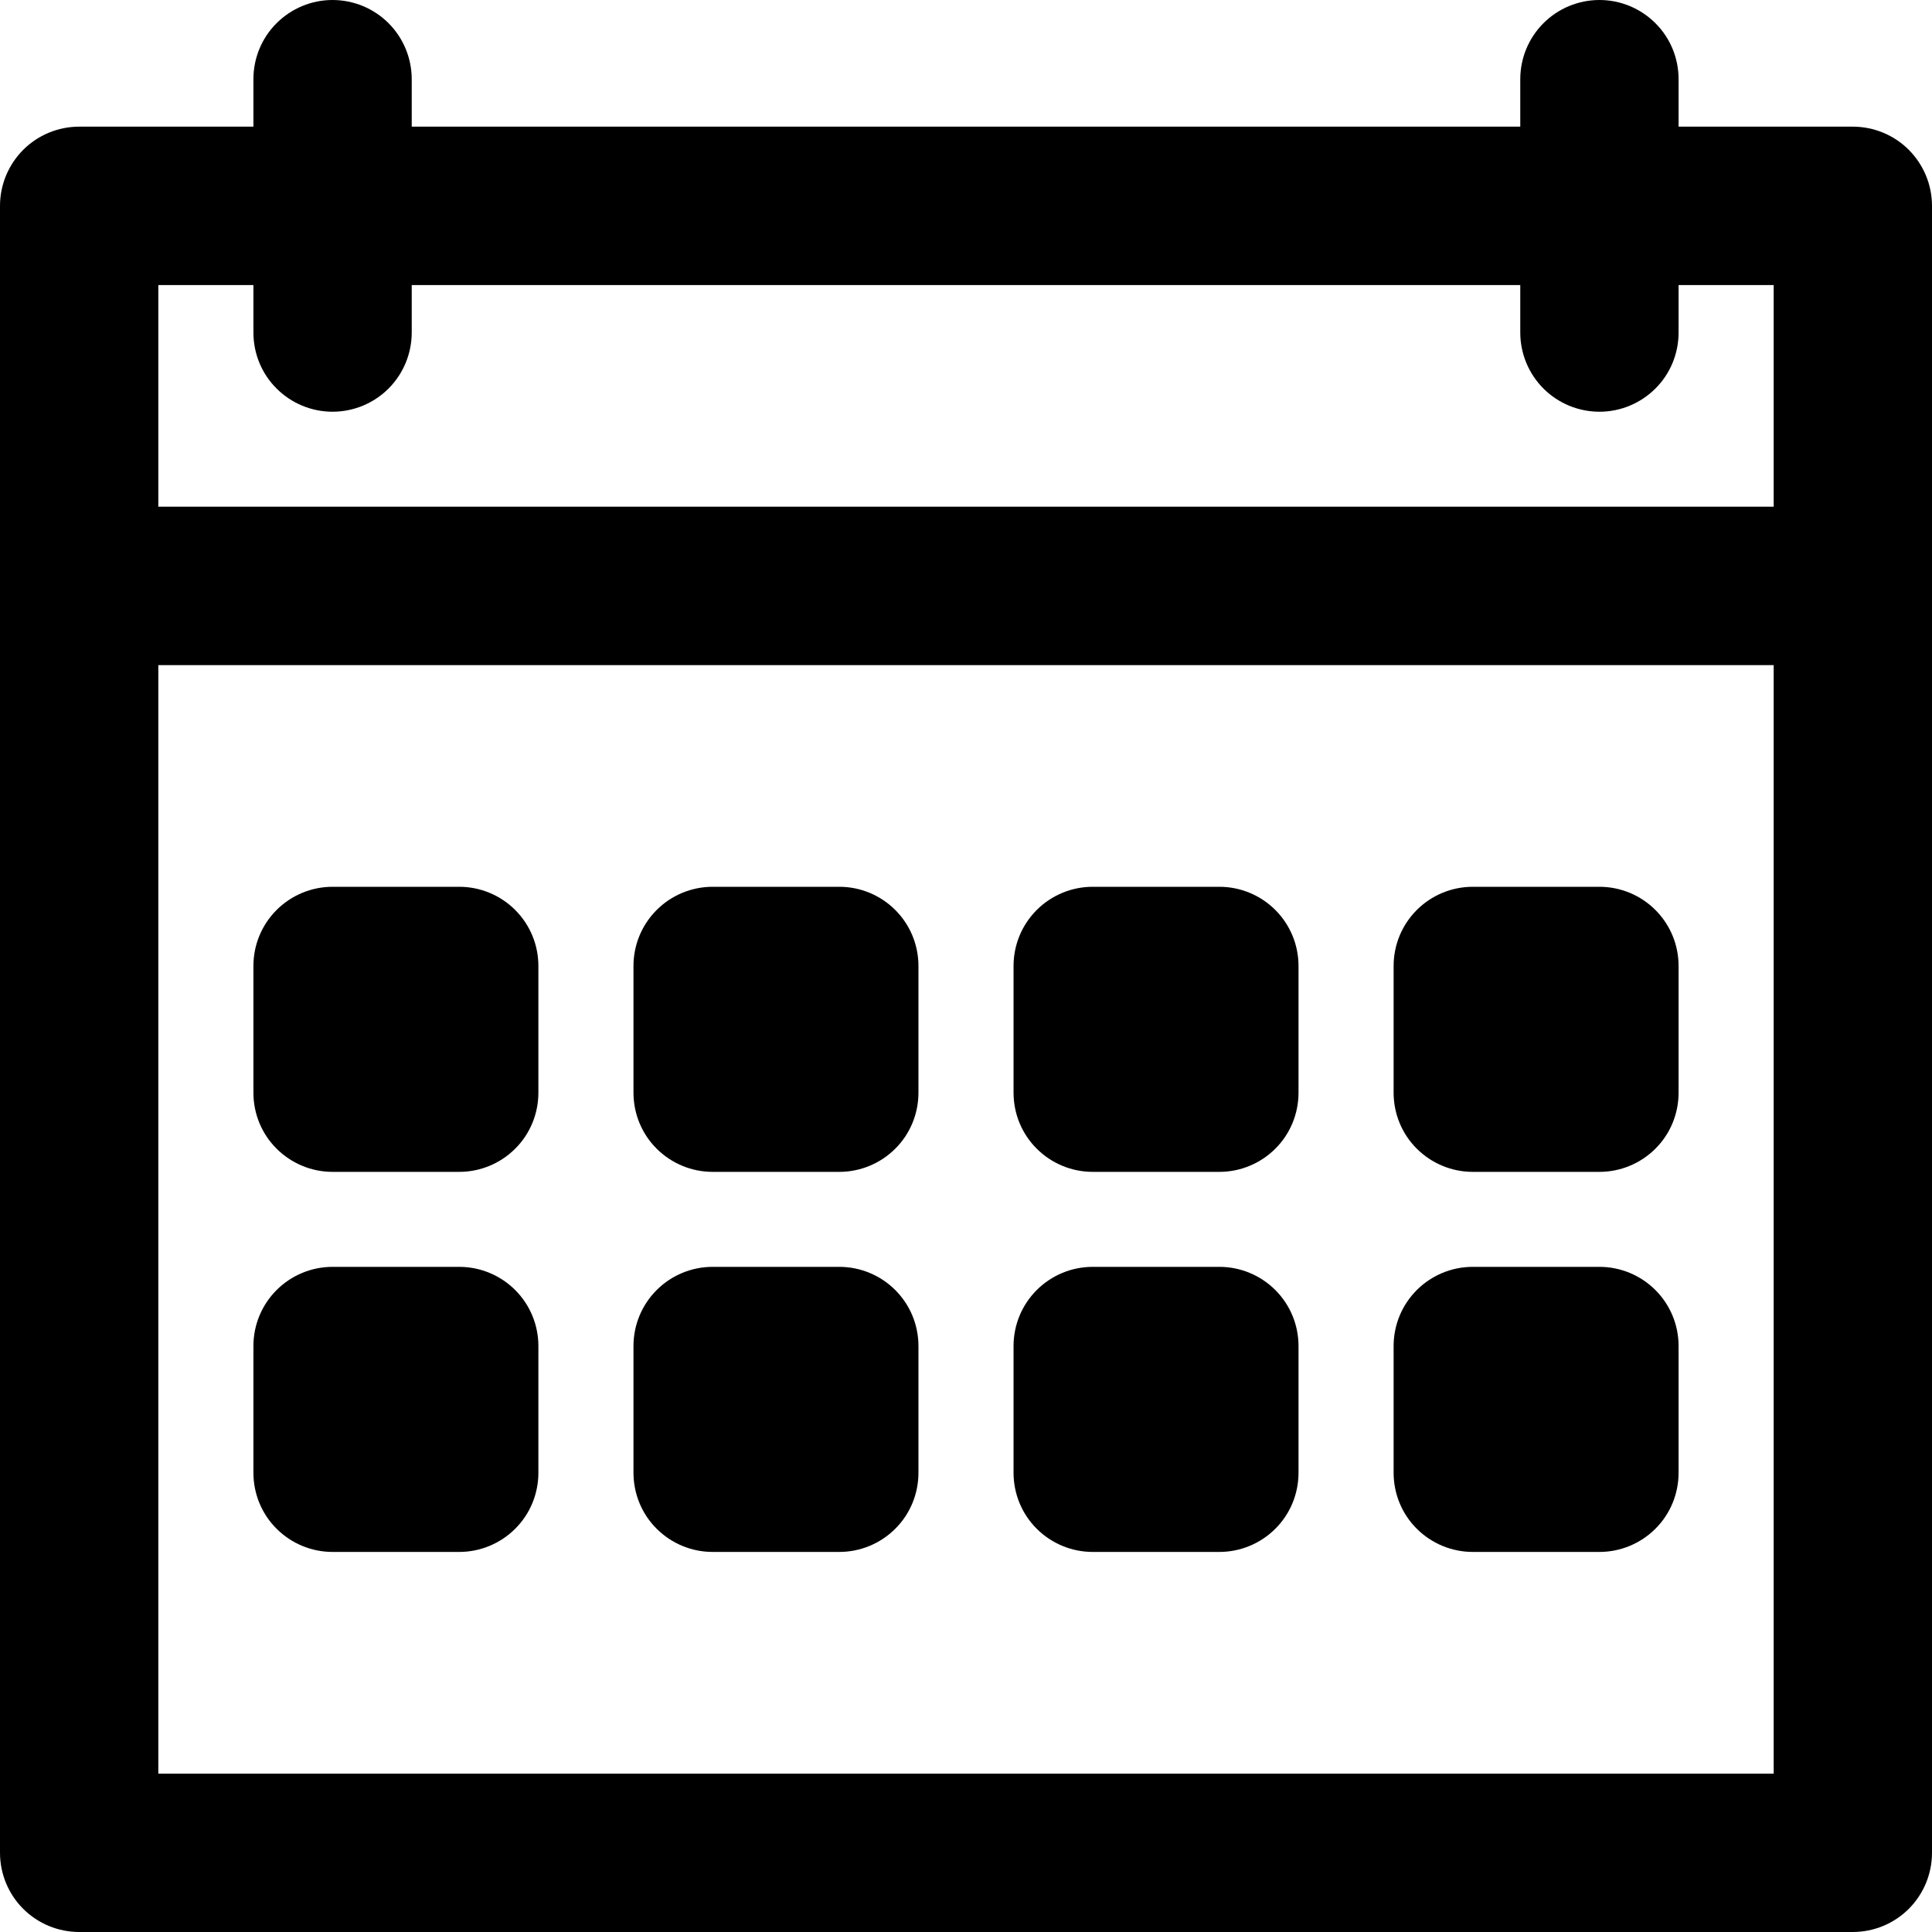 <svg width="18" height="18" viewBox="0 0 18 18" fill="none" xmlns="http://www.w3.org/2000/svg">
<g clip-path="url(#clip0)">
<path fill-rule="evenodd" clip-rule="evenodd" d="M3.098 0C2.903 0 2.715 0.078 2.577 0.216C2.438 0.354 2.361 0.542 2.361 0.738V1.18H0.738C0.542 1.18 0.354 1.258 0.216 1.396C0.078 1.535 0 1.722 0 1.918V17.262C0 17.458 0.078 17.646 0.216 17.784C0.354 17.922 0.542 18 0.738 18H17.262C17.458 18 17.646 17.922 17.784 17.784C17.922 17.646 18 17.458 18 17.262V1.918C18 1.722 17.922 1.535 17.784 1.396C17.646 1.258 17.458 1.18 17.262 1.18H15.639V0.738C15.639 0.542 15.562 0.354 15.423 0.216C15.285 0.078 15.097 0 14.902 0C14.706 0 14.518 0.078 14.38 0.216C14.242 0.354 14.164 0.542 14.164 0.738V1.18H3.836V0.738C3.836 0.542 3.758 0.354 3.62 0.216C3.482 0.078 3.294 0 3.098 0ZM1.475 4.721V2.656H2.361V3.098C2.361 3.294 2.438 3.482 2.577 3.62C2.715 3.758 2.903 3.836 3.098 3.836C3.294 3.836 3.482 3.758 3.62 3.62C3.758 3.482 3.836 3.294 3.836 3.098V2.656H14.164V3.098C14.164 3.294 14.242 3.482 14.38 3.62C14.518 3.758 14.706 3.836 14.902 3.836C15.097 3.836 15.285 3.758 15.423 3.62C15.562 3.482 15.639 3.294 15.639 3.098V2.656H16.525V4.721H1.475ZM1.475 16.525V6.197H16.525V16.525H1.475ZM3.098 8.262C2.903 8.262 2.715 8.34 2.577 8.478C2.438 8.617 2.361 8.804 2.361 9V10.18C2.361 10.376 2.438 10.564 2.577 10.702C2.715 10.84 2.903 10.918 3.098 10.918H4.279C4.474 10.918 4.662 10.84 4.8 10.702C4.939 10.564 5.016 10.376 5.016 10.18V9C5.016 8.804 4.939 8.617 4.8 8.478C4.662 8.34 4.474 8.262 4.279 8.262H3.098ZM6.639 8.262C6.444 8.262 6.256 8.34 6.118 8.478C5.979 8.617 5.902 8.804 5.902 9V10.18C5.902 10.376 5.979 10.564 6.118 10.702C6.256 10.84 6.444 10.918 6.639 10.918H7.82C8.015 10.918 8.203 10.84 8.341 10.702C8.48 10.564 8.557 10.376 8.557 10.18V9C8.557 8.804 8.48 8.617 8.341 8.478C8.203 8.34 8.015 8.262 7.82 8.262H6.639ZM10.18 8.262C9.985 8.262 9.797 8.34 9.659 8.478C9.52 8.617 9.443 8.804 9.443 9V10.18C9.443 10.376 9.52 10.564 9.659 10.702C9.797 10.84 9.985 10.918 10.18 10.918H11.361C11.556 10.918 11.744 10.84 11.882 10.702C12.021 10.564 12.098 10.376 12.098 10.18V9C12.098 8.804 12.021 8.617 11.882 8.478C11.744 8.34 11.556 8.262 11.361 8.262H10.18ZM13.721 8.262C13.526 8.262 13.338 8.34 13.2 8.478C13.061 8.617 12.984 8.804 12.984 9V10.18C12.984 10.376 13.061 10.564 13.2 10.702C13.338 10.84 13.526 10.918 13.721 10.918H14.902C15.097 10.918 15.285 10.84 15.423 10.702C15.562 10.564 15.639 10.376 15.639 10.18V9C15.639 8.804 15.562 8.617 15.423 8.478C15.285 8.34 15.097 8.262 14.902 8.262H13.721ZM3.098 11.803C2.903 11.803 2.715 11.881 2.577 12.019C2.438 12.158 2.361 12.345 2.361 12.541V13.721C2.361 13.917 2.438 14.105 2.577 14.243C2.715 14.381 2.903 14.459 3.098 14.459H4.279C4.474 14.459 4.662 14.381 4.8 14.243C4.939 14.105 5.016 13.917 5.016 13.721V12.541C5.016 12.345 4.939 12.158 4.8 12.019C4.662 11.881 4.474 11.803 4.279 11.803H3.098ZM6.639 11.803C6.444 11.803 6.256 11.881 6.118 12.019C5.979 12.158 5.902 12.345 5.902 12.541V13.721C5.902 13.917 5.979 14.105 6.118 14.243C6.256 14.381 6.444 14.459 6.639 14.459H7.82C8.015 14.459 8.203 14.381 8.341 14.243C8.48 14.105 8.557 13.917 8.557 13.721V12.541C8.557 12.345 8.48 12.158 8.341 12.019C8.203 11.881 8.015 11.803 7.82 11.803H6.639ZM10.18 11.803C9.985 11.803 9.797 11.881 9.659 12.019C9.52 12.158 9.443 12.345 9.443 12.541V13.721C9.443 13.917 9.52 14.105 9.659 14.243C9.797 14.381 9.985 14.459 10.18 14.459H11.361C11.556 14.459 11.744 14.381 11.882 14.243C12.021 14.105 12.098 13.917 12.098 13.721V12.541C12.098 12.345 12.021 12.158 11.882 12.019C11.744 11.881 11.556 11.803 11.361 11.803H10.18ZM13.721 11.803C13.526 11.803 13.338 11.881 13.2 12.019C13.061 12.158 12.984 12.345 12.984 12.541V13.721C12.984 13.917 13.061 14.105 13.2 14.243C13.338 14.381 13.526 14.459 13.721 14.459H14.902C15.097 14.459 15.285 14.381 15.423 14.243C15.562 14.105 15.639 13.917 15.639 13.721V12.541C15.639 12.345 15.562 12.158 15.423 12.019C15.285 11.881 15.097 11.803 14.902 11.803H13.721Z" fill="currentcolor"/>
</g>
<defs>
<clipPath id="clip0">
<rect width="18" height="18" fill="white"/>
</clipPath>
</defs>
</svg>
